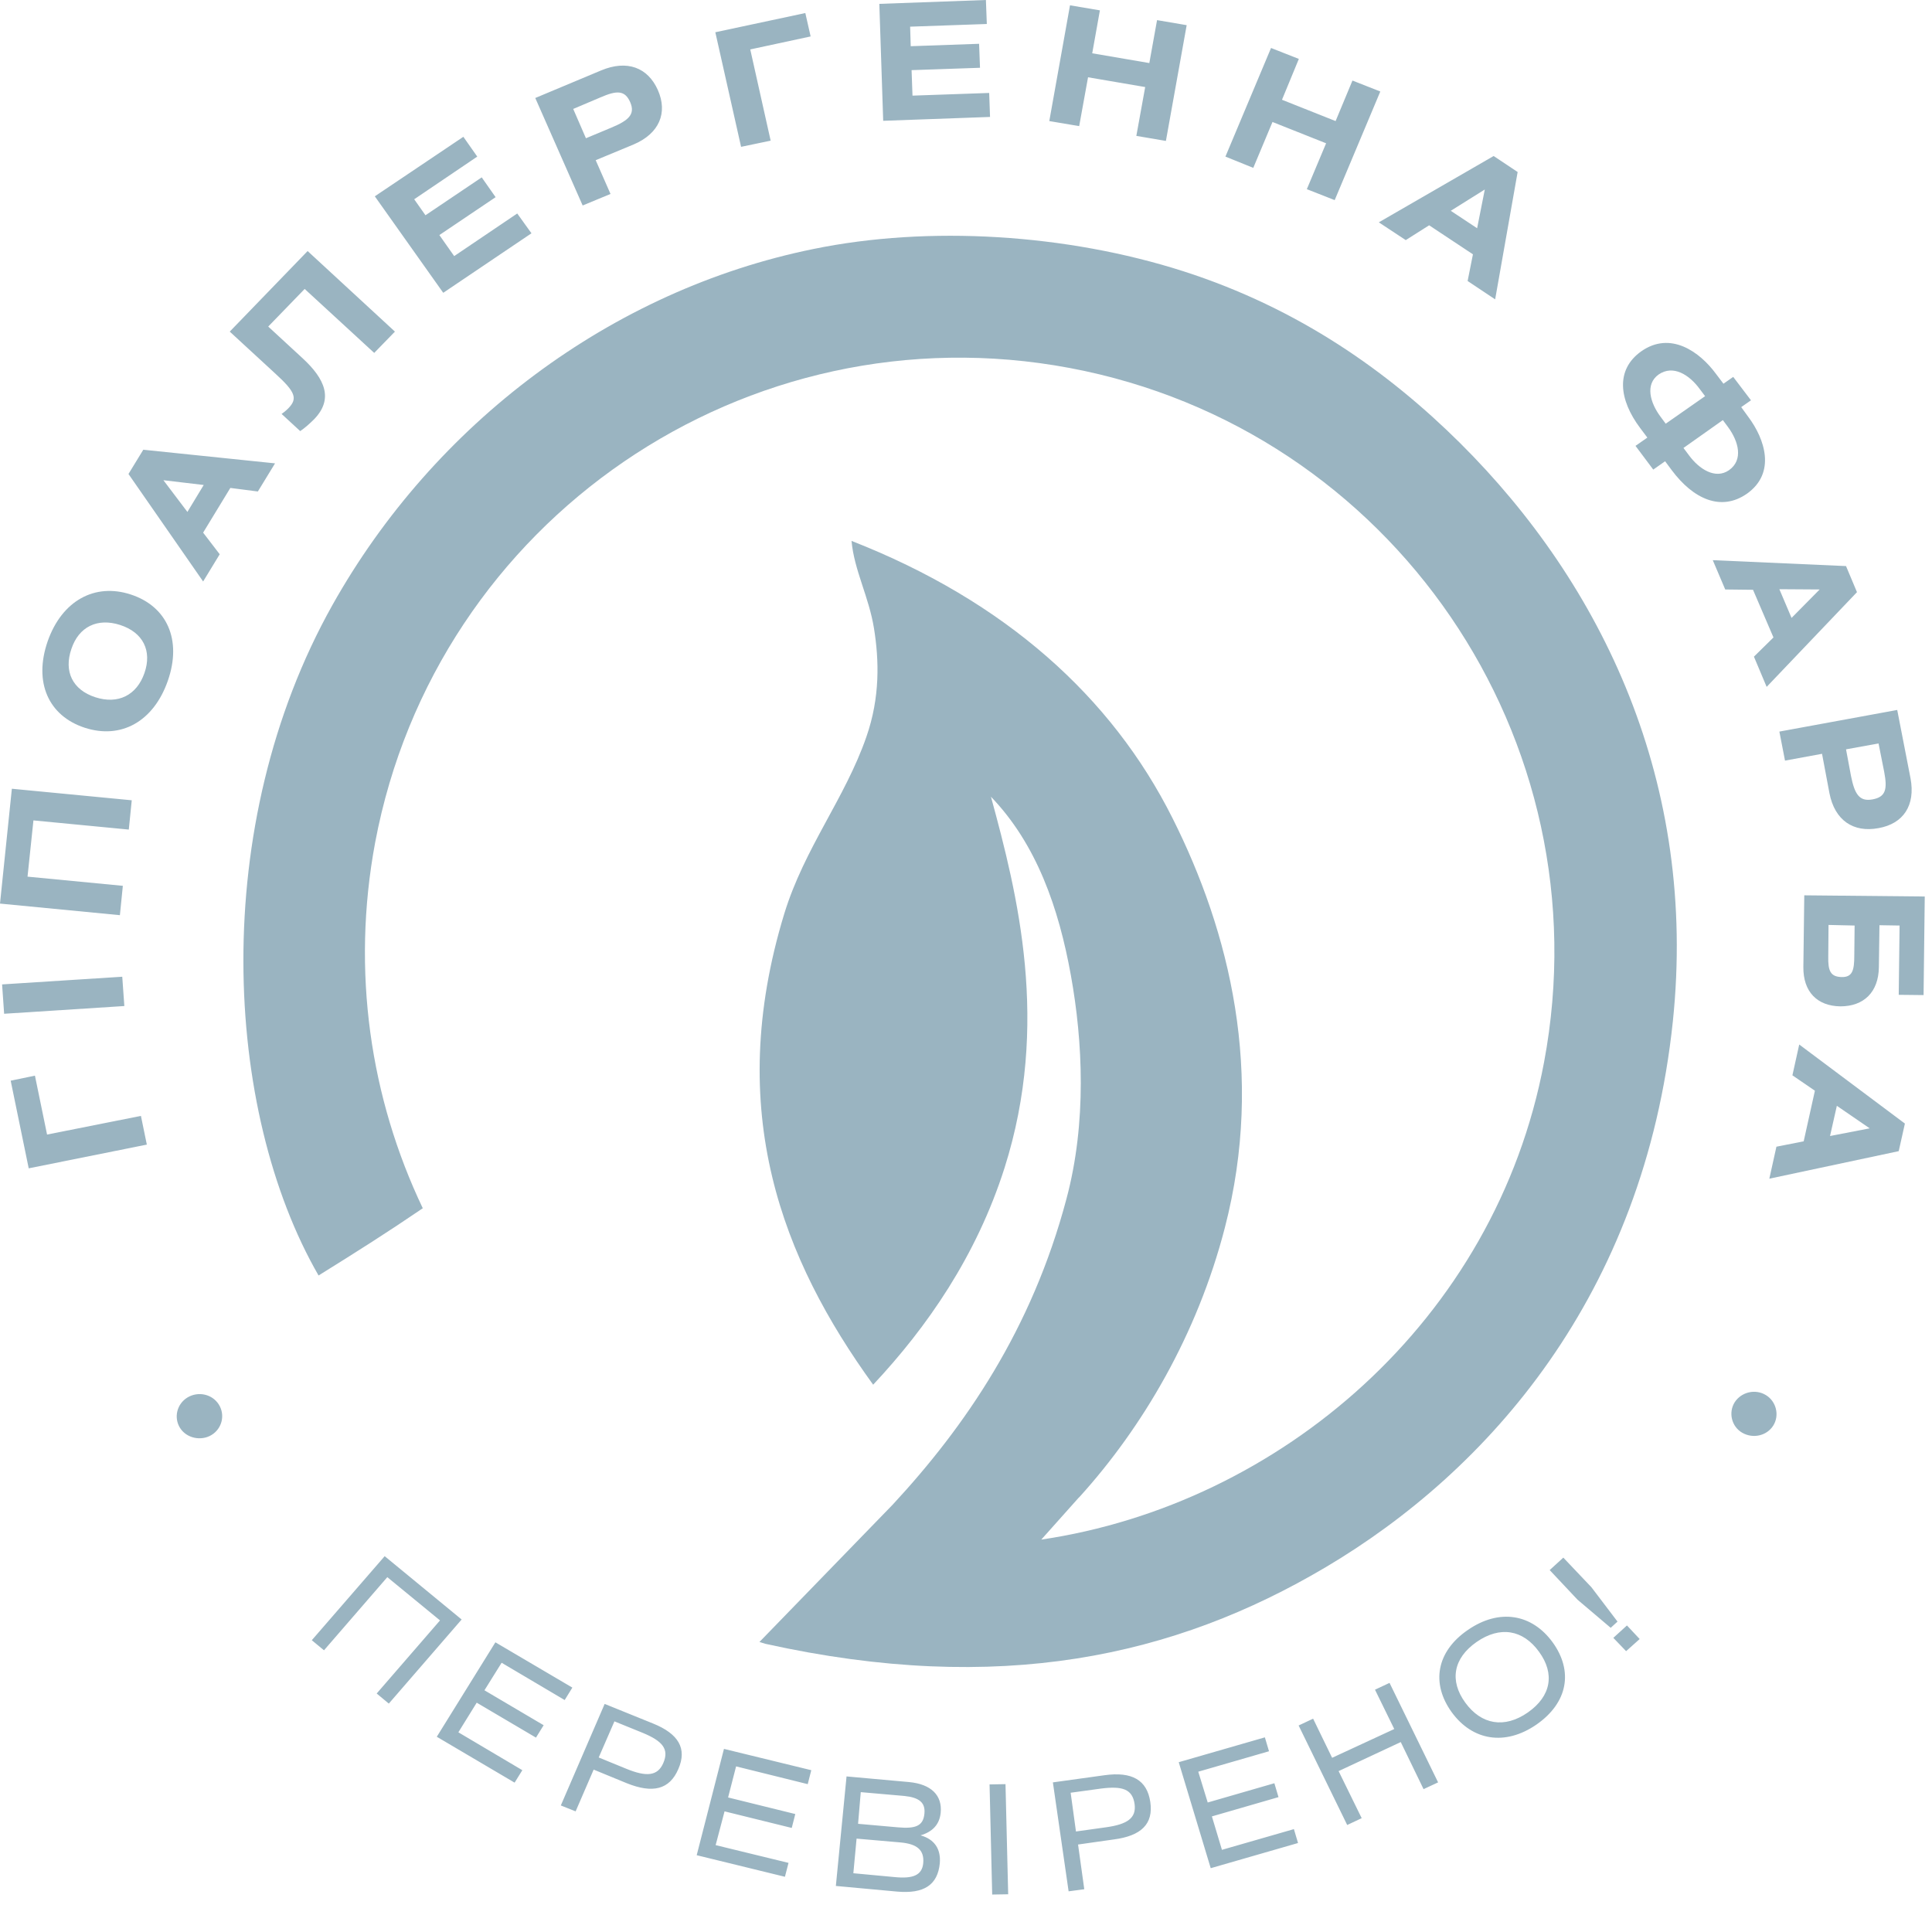<svg width="36" height="36" viewBox="0 0 36 36" fill="none" xmlns="http://www.w3.org/2000/svg">
<path d="M4.078 26.172C4.199 26.365 4.139 26.619 3.94 26.74C3.747 26.856 3.477 26.801 3.355 26.608C3.234 26.415 3.295 26.161 3.493 26.04C3.697 25.918 3.957 25.979 4.078 26.172ZM8.602 30.177L7.245 31.744L7.019 31.556L8.199 30.194L7.217 29.388L6.037 30.751L5.81 30.563L7.168 28.997L8.602 30.177ZM9.231 30.602L10.665 31.446L10.522 31.678L9.347 30.983L9.027 31.496L10.13 32.147L9.987 32.378L8.883 31.727L8.541 32.279L9.733 32.985L9.589 33.217L8.139 32.362L9.231 30.602ZM10.726 33.752L10.45 33.642L11.267 31.75L12.166 32.114C12.646 32.307 12.806 32.583 12.64 32.963C12.475 33.349 12.16 33.421 11.68 33.228L11.062 32.974L10.726 33.752ZM11.156 32.748L11.669 32.958C12.044 33.112 12.254 33.096 12.359 32.853C12.475 32.588 12.337 32.439 11.978 32.29L11.449 32.075L11.156 32.748ZM13.49 32.588L15.117 32.985L15.051 33.245L13.716 32.914L13.567 33.493L14.819 33.802L14.753 34.061L13.501 33.752L13.335 34.381L14.693 34.712L14.626 34.971L12.982 34.569L13.49 32.588ZM15.774 33.101L16.938 33.206C17.352 33.245 17.561 33.454 17.528 33.78C17.506 33.995 17.379 34.133 17.153 34.199C17.412 34.271 17.534 34.453 17.512 34.718C17.473 35.126 17.214 35.291 16.717 35.247L15.575 35.142L15.774 33.101ZM15.901 34.905L16.673 34.977C17.01 35.01 17.181 34.944 17.203 34.718C17.225 34.475 17.092 34.359 16.778 34.331L15.961 34.26L15.901 34.905ZM15.989 33.984L16.734 34.05C17.054 34.078 17.203 34.028 17.225 33.796C17.247 33.587 17.125 33.493 16.85 33.465L16.039 33.394L15.989 33.984ZM18.786 35.297L18.488 35.302L18.439 33.25L18.736 33.245L18.786 35.297ZM20.204 35.203L19.912 35.242L19.619 33.212L20.579 33.079C21.092 33.007 21.373 33.167 21.434 33.576C21.495 33.989 21.263 34.21 20.75 34.276L20.088 34.37L20.204 35.203ZM20.049 34.127L20.601 34.05C21.004 33.995 21.175 33.879 21.142 33.62C21.103 33.333 20.91 33.278 20.518 33.327L19.95 33.405L20.049 34.127ZM21.964 32.836L23.569 32.373L23.646 32.632L22.328 33.013L22.504 33.587L23.746 33.228L23.823 33.487L22.582 33.846L22.769 34.469L24.11 34.083L24.187 34.342L22.56 34.811L21.964 32.836ZM24.822 32.754L25.98 32.218L25.621 31.485L25.892 31.358L26.797 33.212L26.526 33.338L26.101 32.461L24.943 33.002L25.373 33.879L25.103 34.006L24.198 32.152L24.468 32.025L24.822 32.754ZM27.354 30.37C27.939 29.968 28.545 30.072 28.931 30.602C29.318 31.137 29.218 31.727 28.628 32.136C28.043 32.538 27.436 32.434 27.05 31.904C26.664 31.369 26.763 30.773 27.354 30.37ZM28.468 31.91C28.904 31.606 28.976 31.187 28.678 30.779C28.38 30.365 27.95 30.293 27.514 30.596C27.078 30.9 27.006 31.319 27.304 31.727C27.602 32.136 28.032 32.213 28.468 31.91ZM29.395 29.808L28.876 29.256L29.13 29.024L29.654 29.576L30.14 30.216L30.013 30.332L29.395 29.808ZM30.062 30.519L30.316 30.288L30.553 30.541L30.3 30.767L30.062 30.519ZM32.324 26.128C32.446 25.94 32.705 25.874 32.904 25.995C33.097 26.111 33.163 26.371 33.042 26.564C32.92 26.757 32.661 26.812 32.462 26.696C32.264 26.58 32.203 26.321 32.324 26.128Z" fill="#9AB4C1"/>
<path d="M0.199 20.137L0.651 20.043L0.877 21.141L2.626 20.793L2.736 21.328L0.535 21.77L0.199 20.137ZM2.278 18.2L2.317 18.746L0.077 18.89L0.039 18.343L2.278 18.2ZM0.221 14.697L2.455 14.912L2.4 15.458L0.623 15.287L0.513 16.335L2.289 16.506L2.234 17.053L0 16.837L0.221 14.697ZM2.438 11.078C3.112 11.299 3.393 11.922 3.128 12.683C2.863 13.445 2.256 13.781 1.578 13.56C0.905 13.34 0.623 12.716 0.888 11.95C1.153 11.194 1.765 10.857 2.438 11.078ZM1.776 12.992C2.201 13.13 2.549 12.954 2.692 12.54C2.836 12.126 2.665 11.784 2.24 11.646C1.815 11.508 1.467 11.679 1.33 12.093C1.186 12.512 1.352 12.854 1.776 12.992ZM2.394 8.832L2.67 8.38L5.125 8.634L4.805 9.158L4.292 9.092L3.785 9.925L4.094 10.328L3.785 10.835L2.394 8.832ZM3.796 9.037L3.045 8.948L3.492 9.539L3.796 9.037ZM5.732 4.678L7.359 6.179L6.973 6.576L5.677 5.384L4.998 6.085L5.638 6.675C6.058 7.062 6.217 7.437 5.853 7.812C5.765 7.9 5.677 7.977 5.594 8.033L5.247 7.713C5.274 7.696 5.324 7.657 5.373 7.608C5.55 7.426 5.506 7.304 5.131 6.962L4.281 6.179L5.732 4.678ZM8.634 2.549L8.893 2.918L7.718 3.713L7.928 4.011L8.976 3.305L9.235 3.674L8.187 4.38L8.463 4.772L9.638 3.978L9.903 4.347L8.259 5.456L6.984 3.658L8.634 2.549ZM9.974 1.826L11.199 1.313C11.685 1.109 12.071 1.258 12.258 1.677C12.446 2.102 12.286 2.488 11.806 2.692L11.1 2.985L11.376 3.614L10.857 3.829L9.974 1.826ZM10.918 2.576L11.392 2.378C11.712 2.245 11.839 2.13 11.745 1.909C11.646 1.677 11.492 1.683 11.188 1.815L10.681 2.03L10.918 2.576ZM15.006 0.243L15.105 0.679L13.98 0.921L14.36 2.621L13.809 2.736L13.329 0.601L15.006 0.243ZM18.371 0L18.388 0.447L16.959 0.497L16.97 0.861L18.244 0.816L18.261 1.263L16.986 1.307L17.003 1.782L18.432 1.732L18.448 2.179L16.457 2.251L16.385 0.072L18.371 0ZM20.352 0.993L21.416 1.175L21.56 0.375L22.112 0.469L21.725 2.626L21.174 2.532L21.339 1.622L20.274 1.44L20.109 2.35L19.552 2.256L19.938 0.099L20.495 0.193L20.352 0.993ZM23.888 1.859L24.887 2.256L25.201 1.501L25.72 1.705L24.87 3.729L24.351 3.525L24.71 2.67L23.711 2.273L23.353 3.128L22.834 2.918L23.684 0.894L24.202 1.098L23.888 1.859ZM27.832 2.907L28.279 3.205L27.86 5.578L27.347 5.236L27.446 4.739L26.63 4.198L26.194 4.474L25.692 4.143L27.832 2.907ZM27.524 4.253L27.667 3.531L27.033 3.928L27.524 4.253ZM32.627 7.459L32.445 7.586L32.577 7.768C32.886 8.181 33.096 8.81 32.555 9.197C32.069 9.539 31.551 9.296 31.154 8.766L31.027 8.595L30.806 8.75L30.475 8.308L30.696 8.154L30.563 7.977C30.166 7.448 30.1 6.891 30.58 6.548C31.126 6.162 31.672 6.554 31.976 6.968L32.114 7.15L32.296 7.023L32.627 7.459ZM31.772 7.382L31.672 7.249C31.479 6.984 31.176 6.791 30.905 6.979C30.652 7.161 30.745 7.503 30.944 7.768L31.038 7.895L31.772 7.382ZM31.369 8.347L31.468 8.479C31.661 8.744 31.965 8.937 32.218 8.761C32.489 8.568 32.395 8.226 32.202 7.961L32.103 7.828L31.369 8.347ZM34.398 10.548L34.602 11.034L32.919 12.799L32.682 12.236L33.046 11.878L32.665 10.99L32.147 10.984L31.915 10.438L34.398 10.548ZM33.383 11.514L33.907 10.984L33.156 10.979L33.383 11.514ZM35.352 13.229L35.6 14.504C35.694 15.006 35.468 15.348 35.004 15.431C34.535 15.519 34.188 15.287 34.089 14.78L33.951 14.046L33.261 14.173L33.156 13.632L35.352 13.229ZM34.398 13.963L34.491 14.46C34.558 14.796 34.646 14.94 34.889 14.896C35.142 14.851 35.17 14.702 35.109 14.382L35.004 13.853L34.398 13.963ZM35.843 18.542L35.38 18.537L35.396 17.246L35.021 17.24L35.01 18.024C35.004 18.487 34.729 18.752 34.293 18.752C33.862 18.746 33.598 18.482 33.603 18.018L33.62 16.683L35.865 16.705L35.843 18.542ZM34.072 17.235L34.067 17.825C34.061 18.095 34.111 18.2 34.315 18.206C34.519 18.211 34.552 18.079 34.552 17.803L34.558 17.246L34.072 17.235ZM35.495 20.936L35.38 21.45L32.969 21.963L33.101 21.367L33.609 21.267L33.818 20.324L33.399 20.037L33.526 19.463L35.495 20.936ZM34.1 21.168L34.839 21.025L34.227 20.605L34.1 21.168Z" fill="#9AB4C1"/>
<path fill-rule="evenodd" clip-rule="evenodd" d="M14.261 30.63C18.62 31.595 21.886 30.872 24.705 29.201C27.723 27.413 30.635 24.142 31.171 19.033C31.634 14.603 29.869 10.901 27.204 8.253C25.874 6.935 24.214 5.749 22.046 5.053C19.872 4.358 17.307 4.198 15.155 4.64C11.387 5.407 8.088 7.9 6.196 11.271C3.884 15.392 4.166 20.699 5.936 23.767C6.681 23.303 7.205 22.972 7.878 22.514C6.902 20.468 6.543 18.101 6.99 15.701C8.121 9.688 13.914 5.727 19.933 6.857C25.946 7.988 29.902 13.781 28.771 19.794C27.866 24.611 23.844 28.031 19.403 28.688L20.093 27.915C20.093 27.91 20.098 27.91 20.098 27.91L20.12 27.888C21.284 26.602 22.305 24.881 22.823 22.878C23.568 20.004 22.912 17.362 21.847 15.243C20.716 12.987 18.73 11.199 15.867 10.079C15.916 10.626 16.192 11.122 16.286 11.712C16.38 12.297 16.402 12.992 16.143 13.732C15.745 14.879 14.99 15.8 14.614 17.025C13.489 20.71 14.581 23.469 16.27 25.802C17.268 24.738 18.195 23.408 18.719 21.759C19.569 19.077 18.962 16.666 18.465 14.846C19.315 15.729 19.729 16.92 19.955 18.178C20.175 19.397 20.253 20.914 19.872 22.338C19.227 24.771 17.985 26.58 16.634 28.037L14.151 30.596L14.261 30.63Z" fill="#9AB4C1"/>
</svg>
